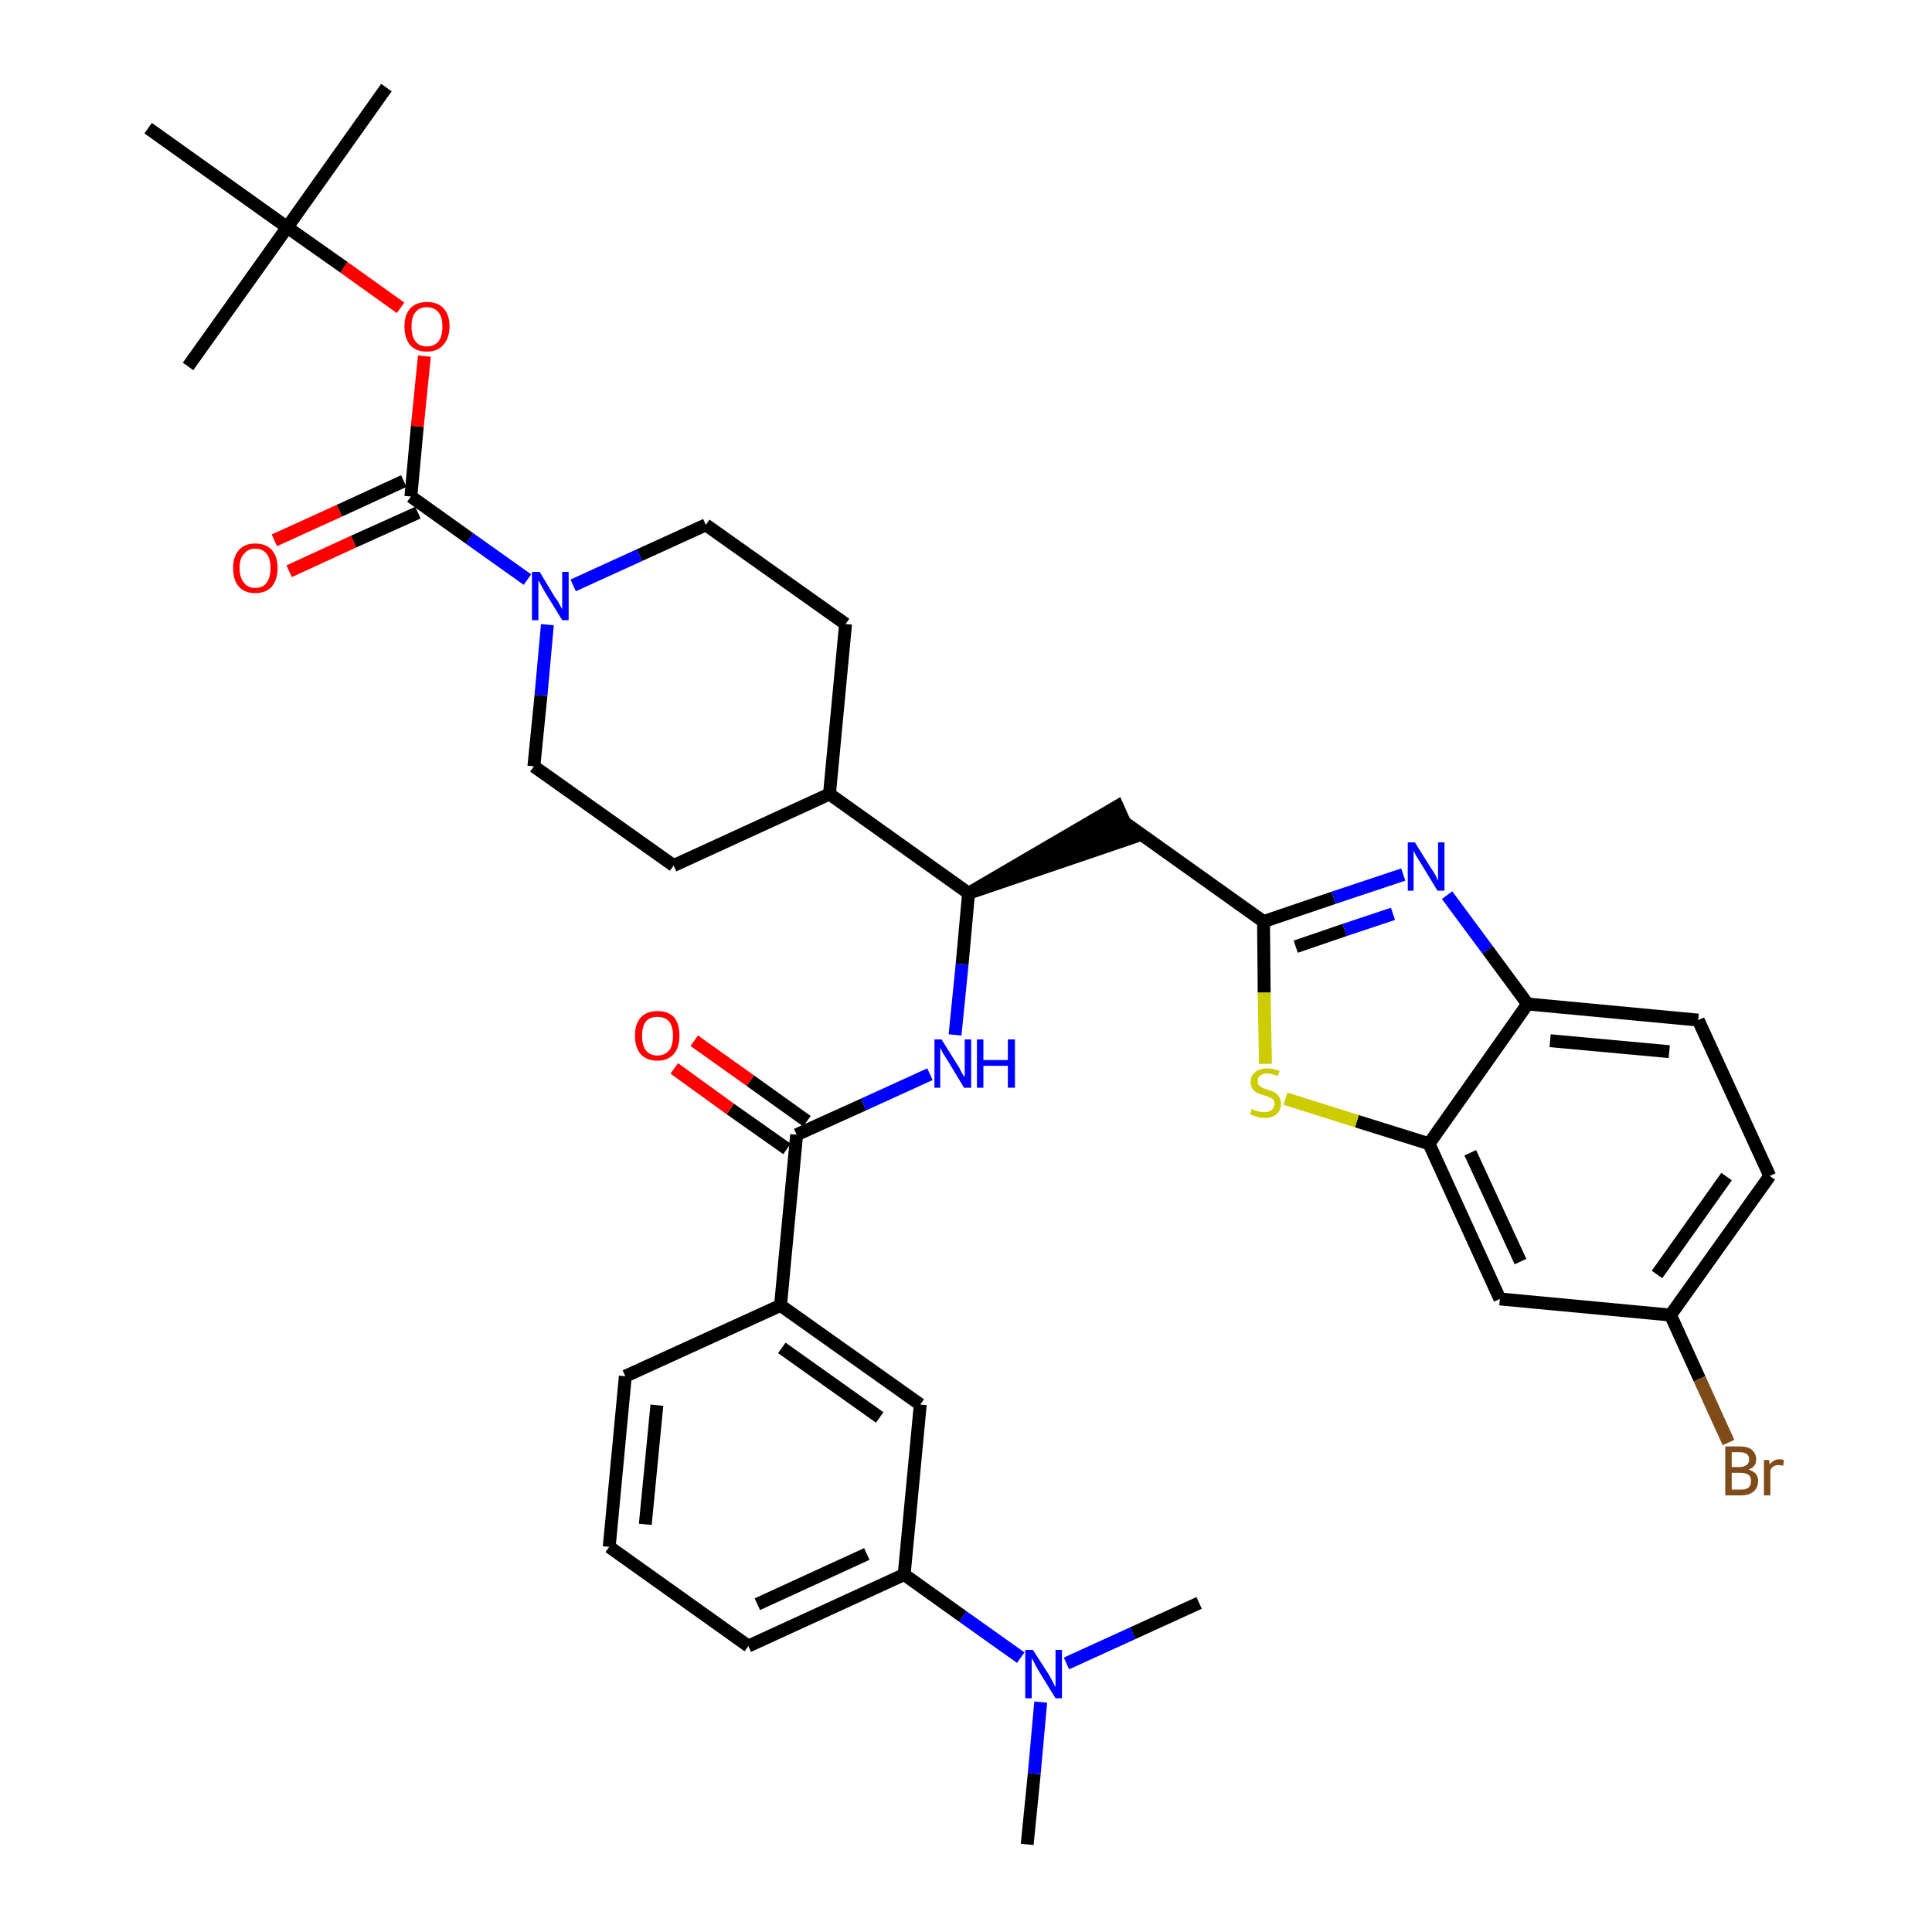 <?xml version='1.0' encoding='iso-8859-1'?>
<svg version='1.1' baseProfile='full'
              xmlns='http://www.w3.org/2000/svg'
                      xmlns:rdkit='http://www.rdkit.org/xml'
                      xmlns:xlink='http://www.w3.org/1999/xlink'
                  xml:space='preserve'
width='300px' height='300px' viewBox='0 0 300 300'>
<!-- END OF HEADER -->
<path class='bond-0 atom-0 atom-1' d='M 159.5,286.4 L 160.6,275.4' style='fill:none;fill-rule:evenodd;stroke:#000000;stroke-width:2.0px;stroke-linecap:butt;stroke-linejoin:miter;stroke-opacity:1' />
<path class='bond-0 atom-0 atom-1' d='M 160.6,275.4 L 161.6,264.3' style='fill:none;fill-rule:evenodd;stroke:#0000FF;stroke-width:2.0px;stroke-linecap:butt;stroke-linejoin:miter;stroke-opacity:1' />
<path class='bond-1 atom-1 atom-2' d='M 165.6,258.3 L 175.9,253.6' style='fill:none;fill-rule:evenodd;stroke:#0000FF;stroke-width:2.0px;stroke-linecap:butt;stroke-linejoin:miter;stroke-opacity:1' />
<path class='bond-1 atom-1 atom-2' d='M 175.9,253.6 L 186.2,248.9' style='fill:none;fill-rule:evenodd;stroke:#000000;stroke-width:2.0px;stroke-linecap:butt;stroke-linejoin:miter;stroke-opacity:1' />
<path class='bond-2 atom-1 atom-3' d='M 158.5,257.4 L 149.5,251.0' style='fill:none;fill-rule:evenodd;stroke:#0000FF;stroke-width:2.0px;stroke-linecap:butt;stroke-linejoin:miter;stroke-opacity:1' />
<path class='bond-2 atom-1 atom-3' d='M 149.5,251.0 L 140.4,244.5' style='fill:none;fill-rule:evenodd;stroke:#000000;stroke-width:2.0px;stroke-linecap:butt;stroke-linejoin:miter;stroke-opacity:1' />
<path class='bond-3 atom-3 atom-4' d='M 140.4,244.5 L 116.2,255.6' style='fill:none;fill-rule:evenodd;stroke:#000000;stroke-width:2.0px;stroke-linecap:butt;stroke-linejoin:miter;stroke-opacity:1' />
<path class='bond-3 atom-3 atom-4' d='M 134.6,241.3 L 117.6,249.1' style='fill:none;fill-rule:evenodd;stroke:#000000;stroke-width:2.0px;stroke-linecap:butt;stroke-linejoin:miter;stroke-opacity:1' />
<path class='bond-36 atom-36 atom-3' d='M 142.9,218.1 L 140.4,244.5' style='fill:none;fill-rule:evenodd;stroke:#000000;stroke-width:2.0px;stroke-linecap:butt;stroke-linejoin:miter;stroke-opacity:1' />
<path class='bond-4 atom-4 atom-5' d='M 116.2,255.6 L 94.6,240.2' style='fill:none;fill-rule:evenodd;stroke:#000000;stroke-width:2.0px;stroke-linecap:butt;stroke-linejoin:miter;stroke-opacity:1' />
<path class='bond-5 atom-5 atom-6' d='M 94.6,240.2 L 97.1,213.7' style='fill:none;fill-rule:evenodd;stroke:#000000;stroke-width:2.0px;stroke-linecap:butt;stroke-linejoin:miter;stroke-opacity:1' />
<path class='bond-5 atom-5 atom-6' d='M 100.2,236.7 L 102.0,218.2' style='fill:none;fill-rule:evenodd;stroke:#000000;stroke-width:2.0px;stroke-linecap:butt;stroke-linejoin:miter;stroke-opacity:1' />
<path class='bond-6 atom-6 atom-7' d='M 97.1,213.7 L 121.2,202.7' style='fill:none;fill-rule:evenodd;stroke:#000000;stroke-width:2.0px;stroke-linecap:butt;stroke-linejoin:miter;stroke-opacity:1' />
<path class='bond-7 atom-7 atom-8' d='M 121.2,202.7 L 123.7,176.2' style='fill:none;fill-rule:evenodd;stroke:#000000;stroke-width:2.0px;stroke-linecap:butt;stroke-linejoin:miter;stroke-opacity:1' />
<path class='bond-35 atom-7 atom-36' d='M 121.2,202.7 L 142.9,218.1' style='fill:none;fill-rule:evenodd;stroke:#000000;stroke-width:2.0px;stroke-linecap:butt;stroke-linejoin:miter;stroke-opacity:1' />
<path class='bond-35 atom-7 atom-36' d='M 121.4,209.3 L 136.6,220.1' style='fill:none;fill-rule:evenodd;stroke:#000000;stroke-width:2.0px;stroke-linecap:butt;stroke-linejoin:miter;stroke-opacity:1' />
<path class='bond-8 atom-8 atom-9' d='M 125.3,174.1 L 116.5,167.8' style='fill:none;fill-rule:evenodd;stroke:#000000;stroke-width:2.0px;stroke-linecap:butt;stroke-linejoin:miter;stroke-opacity:1' />
<path class='bond-8 atom-8 atom-9' d='M 116.5,167.8 L 107.8,161.6' style='fill:none;fill-rule:evenodd;stroke:#FF0000;stroke-width:2.0px;stroke-linecap:butt;stroke-linejoin:miter;stroke-opacity:1' />
<path class='bond-8 atom-8 atom-9' d='M 122.2,178.4 L 113.4,172.2' style='fill:none;fill-rule:evenodd;stroke:#000000;stroke-width:2.0px;stroke-linecap:butt;stroke-linejoin:miter;stroke-opacity:1' />
<path class='bond-8 atom-8 atom-9' d='M 113.4,172.2 L 104.7,165.9' style='fill:none;fill-rule:evenodd;stroke:#FF0000;stroke-width:2.0px;stroke-linecap:butt;stroke-linejoin:miter;stroke-opacity:1' />
<path class='bond-9 atom-8 atom-10' d='M 123.7,176.2 L 134.1,171.5' style='fill:none;fill-rule:evenodd;stroke:#000000;stroke-width:2.0px;stroke-linecap:butt;stroke-linejoin:miter;stroke-opacity:1' />
<path class='bond-9 atom-8 atom-10' d='M 134.1,171.5 L 144.4,166.8' style='fill:none;fill-rule:evenodd;stroke:#0000FF;stroke-width:2.0px;stroke-linecap:butt;stroke-linejoin:miter;stroke-opacity:1' />
<path class='bond-10 atom-10 atom-11' d='M 148.3,160.7 L 149.4,149.7' style='fill:none;fill-rule:evenodd;stroke:#0000FF;stroke-width:2.0px;stroke-linecap:butt;stroke-linejoin:miter;stroke-opacity:1' />
<path class='bond-10 atom-10 atom-11' d='M 149.4,149.7 L 150.4,138.7' style='fill:none;fill-rule:evenodd;stroke:#000000;stroke-width:2.0px;stroke-linecap:butt;stroke-linejoin:miter;stroke-opacity:1' />
<path class='bond-11 atom-11 atom-12' d='M 150.4,138.7 L 175.7,130.1 L 173.5,125.2 Z' style='fill:#000000;fill-rule:evenodd;fill-opacity:1;stroke:#000000;stroke-width:2.0px;stroke-linecap:butt;stroke-linejoin:miter;stroke-opacity:1;' />
<path class='bond-22 atom-11 atom-23' d='M 150.4,138.7 L 128.8,123.3' style='fill:none;fill-rule:evenodd;stroke:#000000;stroke-width:2.0px;stroke-linecap:butt;stroke-linejoin:miter;stroke-opacity:1' />
<path class='bond-12 atom-12 atom-13' d='M 174.6,127.7 L 196.2,143.1' style='fill:none;fill-rule:evenodd;stroke:#000000;stroke-width:2.0px;stroke-linecap:butt;stroke-linejoin:miter;stroke-opacity:1' />
<path class='bond-13 atom-13 atom-14' d='M 196.2,143.1 L 207.1,139.4' style='fill:none;fill-rule:evenodd;stroke:#000000;stroke-width:2.0px;stroke-linecap:butt;stroke-linejoin:miter;stroke-opacity:1' />
<path class='bond-13 atom-13 atom-14' d='M 207.1,139.4 L 217.9,135.8' style='fill:none;fill-rule:evenodd;stroke:#0000FF;stroke-width:2.0px;stroke-linecap:butt;stroke-linejoin:miter;stroke-opacity:1' />
<path class='bond-13 atom-13 atom-14' d='M 201.2,147.0 L 208.8,144.4' style='fill:none;fill-rule:evenodd;stroke:#000000;stroke-width:2.0px;stroke-linecap:butt;stroke-linejoin:miter;stroke-opacity:1' />
<path class='bond-13 atom-13 atom-14' d='M 208.8,144.4 L 216.3,141.9' style='fill:none;fill-rule:evenodd;stroke:#0000FF;stroke-width:2.0px;stroke-linecap:butt;stroke-linejoin:miter;stroke-opacity:1' />
<path class='bond-37 atom-22 atom-13' d='M 196.5,165.2 L 196.3,154.1' style='fill:none;fill-rule:evenodd;stroke:#CCCC00;stroke-width:2.0px;stroke-linecap:butt;stroke-linejoin:miter;stroke-opacity:1' />
<path class='bond-37 atom-22 atom-13' d='M 196.3,154.1 L 196.2,143.1' style='fill:none;fill-rule:evenodd;stroke:#000000;stroke-width:2.0px;stroke-linecap:butt;stroke-linejoin:miter;stroke-opacity:1' />
<path class='bond-14 atom-14 atom-15' d='M 224.7,139.0 L 231.0,147.5' style='fill:none;fill-rule:evenodd;stroke:#0000FF;stroke-width:2.0px;stroke-linecap:butt;stroke-linejoin:miter;stroke-opacity:1' />
<path class='bond-14 atom-14 atom-15' d='M 231.0,147.5 L 237.2,155.9' style='fill:none;fill-rule:evenodd;stroke:#000000;stroke-width:2.0px;stroke-linecap:butt;stroke-linejoin:miter;stroke-opacity:1' />
<path class='bond-15 atom-15 atom-16' d='M 237.2,155.9 L 263.7,158.4' style='fill:none;fill-rule:evenodd;stroke:#000000;stroke-width:2.0px;stroke-linecap:butt;stroke-linejoin:miter;stroke-opacity:1' />
<path class='bond-15 atom-15 atom-16' d='M 240.7,161.6 L 259.2,163.3' style='fill:none;fill-rule:evenodd;stroke:#000000;stroke-width:2.0px;stroke-linecap:butt;stroke-linejoin:miter;stroke-opacity:1' />
<path class='bond-39 atom-21 atom-15' d='M 221.9,177.6 L 237.2,155.9' style='fill:none;fill-rule:evenodd;stroke:#000000;stroke-width:2.0px;stroke-linecap:butt;stroke-linejoin:miter;stroke-opacity:1' />
<path class='bond-16 atom-16 atom-17' d='M 263.7,158.4 L 274.8,182.6' style='fill:none;fill-rule:evenodd;stroke:#000000;stroke-width:2.0px;stroke-linecap:butt;stroke-linejoin:miter;stroke-opacity:1' />
<path class='bond-17 atom-17 atom-18' d='M 274.8,182.6 L 259.4,204.2' style='fill:none;fill-rule:evenodd;stroke:#000000;stroke-width:2.0px;stroke-linecap:butt;stroke-linejoin:miter;stroke-opacity:1' />
<path class='bond-17 atom-17 atom-18' d='M 268.1,182.7 L 257.3,197.9' style='fill:none;fill-rule:evenodd;stroke:#000000;stroke-width:2.0px;stroke-linecap:butt;stroke-linejoin:miter;stroke-opacity:1' />
<path class='bond-18 atom-18 atom-19' d='M 259.4,204.2 L 263.9,214.1' style='fill:none;fill-rule:evenodd;stroke:#000000;stroke-width:2.0px;stroke-linecap:butt;stroke-linejoin:miter;stroke-opacity:1' />
<path class='bond-18 atom-18 atom-19' d='M 263.9,214.1 L 268.4,224.0' style='fill:none;fill-rule:evenodd;stroke:#7F4C19;stroke-width:2.0px;stroke-linecap:butt;stroke-linejoin:miter;stroke-opacity:1' />
<path class='bond-19 atom-18 atom-20' d='M 259.4,204.2 L 232.9,201.7' style='fill:none;fill-rule:evenodd;stroke:#000000;stroke-width:2.0px;stroke-linecap:butt;stroke-linejoin:miter;stroke-opacity:1' />
<path class='bond-20 atom-20 atom-21' d='M 232.9,201.7 L 221.9,177.6' style='fill:none;fill-rule:evenodd;stroke:#000000;stroke-width:2.0px;stroke-linecap:butt;stroke-linejoin:miter;stroke-opacity:1' />
<path class='bond-20 atom-20 atom-21' d='M 236.1,195.9 L 228.3,179.0' style='fill:none;fill-rule:evenodd;stroke:#000000;stroke-width:2.0px;stroke-linecap:butt;stroke-linejoin:miter;stroke-opacity:1' />
<path class='bond-21 atom-21 atom-22' d='M 221.9,177.6 L 210.7,174.1' style='fill:none;fill-rule:evenodd;stroke:#000000;stroke-width:2.0px;stroke-linecap:butt;stroke-linejoin:miter;stroke-opacity:1' />
<path class='bond-21 atom-21 atom-22' d='M 210.7,174.1 L 199.6,170.6' style='fill:none;fill-rule:evenodd;stroke:#CCCC00;stroke-width:2.0px;stroke-linecap:butt;stroke-linejoin:miter;stroke-opacity:1' />
<path class='bond-23 atom-23 atom-24' d='M 128.8,123.3 L 131.3,96.9' style='fill:none;fill-rule:evenodd;stroke:#000000;stroke-width:2.0px;stroke-linecap:butt;stroke-linejoin:miter;stroke-opacity:1' />
<path class='bond-38 atom-35 atom-23' d='M 104.6,134.4 L 128.8,123.3' style='fill:none;fill-rule:evenodd;stroke:#000000;stroke-width:2.0px;stroke-linecap:butt;stroke-linejoin:miter;stroke-opacity:1' />
<path class='bond-24 atom-24 atom-25' d='M 131.3,96.9 L 109.6,81.5' style='fill:none;fill-rule:evenodd;stroke:#000000;stroke-width:2.0px;stroke-linecap:butt;stroke-linejoin:miter;stroke-opacity:1' />
<path class='bond-25 atom-25 atom-26' d='M 109.6,81.5 L 99.3,86.2' style='fill:none;fill-rule:evenodd;stroke:#000000;stroke-width:2.0px;stroke-linecap:butt;stroke-linejoin:miter;stroke-opacity:1' />
<path class='bond-25 atom-25 atom-26' d='M 99.3,86.2 L 89.0,90.9' style='fill:none;fill-rule:evenodd;stroke:#0000FF;stroke-width:2.0px;stroke-linecap:butt;stroke-linejoin:miter;stroke-opacity:1' />
<path class='bond-26 atom-26 atom-27' d='M 81.9,90.0 L 72.9,83.6' style='fill:none;fill-rule:evenodd;stroke:#0000FF;stroke-width:2.0px;stroke-linecap:butt;stroke-linejoin:miter;stroke-opacity:1' />
<path class='bond-26 atom-26 atom-27' d='M 72.9,83.6 L 63.8,77.1' style='fill:none;fill-rule:evenodd;stroke:#000000;stroke-width:2.0px;stroke-linecap:butt;stroke-linejoin:miter;stroke-opacity:1' />
<path class='bond-33 atom-26 atom-34' d='M 85.0,97.0 L 84.0,108.0' style='fill:none;fill-rule:evenodd;stroke:#0000FF;stroke-width:2.0px;stroke-linecap:butt;stroke-linejoin:miter;stroke-opacity:1' />
<path class='bond-33 atom-26 atom-34' d='M 84.0,108.0 L 82.9,119.0' style='fill:none;fill-rule:evenodd;stroke:#000000;stroke-width:2.0px;stroke-linecap:butt;stroke-linejoin:miter;stroke-opacity:1' />
<path class='bond-27 atom-27 atom-28' d='M 62.7,74.7 L 52.7,79.3' style='fill:none;fill-rule:evenodd;stroke:#000000;stroke-width:2.0px;stroke-linecap:butt;stroke-linejoin:miter;stroke-opacity:1' />
<path class='bond-27 atom-27 atom-28' d='M 52.7,79.3 L 42.6,83.9' style='fill:none;fill-rule:evenodd;stroke:#FF0000;stroke-width:2.0px;stroke-linecap:butt;stroke-linejoin:miter;stroke-opacity:1' />
<path class='bond-27 atom-27 atom-28' d='M 64.9,79.6 L 54.9,84.1' style='fill:none;fill-rule:evenodd;stroke:#000000;stroke-width:2.0px;stroke-linecap:butt;stroke-linejoin:miter;stroke-opacity:1' />
<path class='bond-27 atom-27 atom-28' d='M 54.9,84.1 L 44.9,88.7' style='fill:none;fill-rule:evenodd;stroke:#FF0000;stroke-width:2.0px;stroke-linecap:butt;stroke-linejoin:miter;stroke-opacity:1' />
<path class='bond-28 atom-27 atom-29' d='M 63.8,77.1 L 64.8,66.2' style='fill:none;fill-rule:evenodd;stroke:#000000;stroke-width:2.0px;stroke-linecap:butt;stroke-linejoin:miter;stroke-opacity:1' />
<path class='bond-28 atom-27 atom-29' d='M 64.8,66.2 L 65.9,55.3' style='fill:none;fill-rule:evenodd;stroke:#FF0000;stroke-width:2.0px;stroke-linecap:butt;stroke-linejoin:miter;stroke-opacity:1' />
<path class='bond-29 atom-29 atom-30' d='M 62.2,47.8 L 53.4,41.5' style='fill:none;fill-rule:evenodd;stroke:#FF0000;stroke-width:2.0px;stroke-linecap:butt;stroke-linejoin:miter;stroke-opacity:1' />
<path class='bond-29 atom-29 atom-30' d='M 53.4,41.5 L 44.6,35.3' style='fill:none;fill-rule:evenodd;stroke:#000000;stroke-width:2.0px;stroke-linecap:butt;stroke-linejoin:miter;stroke-opacity:1' />
<path class='bond-30 atom-30 atom-31' d='M 44.6,35.3 L 60.0,13.6' style='fill:none;fill-rule:evenodd;stroke:#000000;stroke-width:2.0px;stroke-linecap:butt;stroke-linejoin:miter;stroke-opacity:1' />
<path class='bond-31 atom-30 atom-32' d='M 44.6,35.3 L 29.2,56.9' style='fill:none;fill-rule:evenodd;stroke:#000000;stroke-width:2.0px;stroke-linecap:butt;stroke-linejoin:miter;stroke-opacity:1' />
<path class='bond-32 atom-30 atom-33' d='M 44.6,35.3 L 23.0,19.9' style='fill:none;fill-rule:evenodd;stroke:#000000;stroke-width:2.0px;stroke-linecap:butt;stroke-linejoin:miter;stroke-opacity:1' />
<path class='bond-34 atom-34 atom-35' d='M 82.9,119.0 L 104.6,134.4' style='fill:none;fill-rule:evenodd;stroke:#000000;stroke-width:2.0px;stroke-linecap:butt;stroke-linejoin:miter;stroke-opacity:1' />
<path  class='atom-1' d='M 160.4 256.2
L 162.9 260.1
Q 163.1 260.5, 163.5 261.2
Q 163.9 262.0, 163.9 262.0
L 163.9 256.2
L 164.9 256.2
L 164.9 263.7
L 163.9 263.7
L 161.2 259.3
Q 160.9 258.8, 160.6 258.2
Q 160.3 257.6, 160.2 257.5
L 160.2 263.7
L 159.2 263.7
L 159.2 256.2
L 160.4 256.2
' fill='#0000FF'/>
<path  class='atom-9' d='M 98.6 160.8
Q 98.6 159.0, 99.5 158.0
Q 100.4 157.0, 102.1 157.0
Q 103.8 157.0, 104.7 158.0
Q 105.5 159.0, 105.5 160.8
Q 105.5 162.7, 104.6 163.7
Q 103.7 164.7, 102.1 164.7
Q 100.4 164.7, 99.5 163.7
Q 98.6 162.7, 98.6 160.8
M 102.1 163.9
Q 103.2 163.9, 103.9 163.1
Q 104.5 162.4, 104.5 160.8
Q 104.5 159.4, 103.9 158.6
Q 103.2 157.9, 102.1 157.9
Q 100.9 157.9, 100.3 158.6
Q 99.7 159.4, 99.7 160.8
Q 99.7 162.4, 100.3 163.1
Q 100.9 163.9, 102.1 163.9
' fill='#FF0000'/>
<path  class='atom-10' d='M 146.2 161.4
L 148.7 165.4
Q 149.0 165.8, 149.3 166.5
Q 149.7 167.2, 149.8 167.2
L 149.8 161.4
L 150.8 161.4
L 150.8 168.9
L 149.7 168.9
L 147.1 164.6
Q 146.8 164.1, 146.4 163.5
Q 146.1 162.9, 146.0 162.7
L 146.0 168.9
L 145.1 168.9
L 145.1 161.4
L 146.2 161.4
' fill='#0000FF'/>
<path  class='atom-10' d='M 151.7 161.4
L 152.7 161.4
L 152.7 164.6
L 156.5 164.6
L 156.5 161.4
L 157.6 161.4
L 157.6 168.9
L 156.5 168.9
L 156.5 165.5
L 152.7 165.5
L 152.7 168.9
L 151.7 168.9
L 151.7 161.4
' fill='#0000FF'/>
<path  class='atom-14' d='M 219.7 130.8
L 222.2 134.8
Q 222.5 135.2, 222.9 135.9
Q 223.2 136.6, 223.3 136.7
L 223.3 130.8
L 224.3 130.8
L 224.3 138.3
L 223.2 138.3
L 220.6 134.0
Q 220.3 133.5, 219.9 132.9
Q 219.6 132.3, 219.5 132.1
L 219.5 138.3
L 218.6 138.3
L 218.6 130.8
L 219.7 130.8
' fill='#0000FF'/>
<path  class='atom-19' d='M 271.5 228.2
Q 272.2 228.4, 272.6 228.8
Q 273.0 229.3, 273.0 229.9
Q 273.0 231.0, 272.3 231.6
Q 271.6 232.2, 270.4 232.2
L 267.9 232.2
L 267.9 224.6
L 270.1 224.6
Q 271.4 224.6, 272.0 225.1
Q 272.7 225.7, 272.7 226.6
Q 272.7 227.8, 271.5 228.2
M 268.9 225.5
L 268.9 227.8
L 270.1 227.8
Q 270.8 227.8, 271.2 227.5
Q 271.6 227.2, 271.6 226.6
Q 271.6 225.5, 270.1 225.5
L 268.9 225.5
M 270.4 231.3
Q 271.1 231.3, 271.5 231.0
Q 271.9 230.6, 271.9 229.9
Q 271.9 229.3, 271.5 229.0
Q 271.1 228.7, 270.2 228.7
L 268.9 228.7
L 268.9 231.3
L 270.4 231.3
' fill='#7F4C19'/>
<path  class='atom-19' d='M 274.7 226.7
L 274.8 227.4
Q 275.4 226.6, 276.3 226.6
Q 276.6 226.6, 277.0 226.7
L 276.9 227.6
Q 276.4 227.5, 276.1 227.5
Q 275.7 227.5, 275.4 227.7
Q 275.1 227.8, 274.9 228.3
L 274.9 232.2
L 273.9 232.2
L 273.9 226.7
L 274.7 226.7
' fill='#7F4C19'/>
<path  class='atom-22' d='M 194.4 172.2
Q 194.5 172.2, 194.8 172.4
Q 195.2 172.5, 195.5 172.6
Q 195.9 172.7, 196.3 172.7
Q 197.0 172.7, 197.4 172.4
Q 197.9 172.0, 197.9 171.4
Q 197.9 171.0, 197.7 170.7
Q 197.4 170.5, 197.1 170.4
Q 196.8 170.2, 196.3 170.1
Q 195.6 169.9, 195.2 169.7
Q 194.8 169.5, 194.5 169.1
Q 194.2 168.7, 194.2 168.0
Q 194.2 167.0, 194.9 166.5
Q 195.5 165.9, 196.8 165.9
Q 197.7 165.9, 198.7 166.3
L 198.4 167.1
Q 197.5 166.7, 196.8 166.7
Q 196.1 166.7, 195.7 167.0
Q 195.3 167.3, 195.3 167.9
Q 195.3 168.3, 195.5 168.5
Q 195.7 168.7, 196.0 168.9
Q 196.3 169.0, 196.8 169.2
Q 197.5 169.4, 197.9 169.6
Q 198.3 169.8, 198.6 170.3
Q 198.9 170.7, 198.9 171.4
Q 198.9 172.5, 198.2 173.0
Q 197.5 173.6, 196.4 173.6
Q 195.7 173.6, 195.2 173.4
Q 194.7 173.3, 194.1 173.0
L 194.4 172.2
' fill='#CCCC00'/>
<path  class='atom-26' d='M 83.8 88.8
L 86.2 92.8
Q 86.5 93.1, 86.9 93.9
Q 87.3 94.6, 87.3 94.6
L 87.3 88.8
L 88.3 88.8
L 88.3 96.3
L 87.3 96.3
L 84.6 91.9
Q 84.3 91.4, 84.0 90.8
Q 83.7 90.3, 83.6 90.1
L 83.6 96.3
L 82.6 96.3
L 82.6 88.8
L 83.8 88.8
' fill='#0000FF'/>
<path  class='atom-28' d='M 36.2 88.2
Q 36.2 86.4, 37.1 85.4
Q 38.0 84.4, 39.6 84.4
Q 41.3 84.4, 42.2 85.4
Q 43.1 86.4, 43.1 88.2
Q 43.1 90.0, 42.2 91.1
Q 41.3 92.1, 39.6 92.1
Q 38.0 92.1, 37.1 91.1
Q 36.2 90.1, 36.2 88.2
M 39.6 91.3
Q 40.8 91.3, 41.4 90.5
Q 42.0 89.7, 42.0 88.2
Q 42.0 86.7, 41.4 86.0
Q 40.8 85.2, 39.6 85.2
Q 38.5 85.2, 37.9 86.0
Q 37.2 86.7, 37.2 88.2
Q 37.2 89.7, 37.9 90.5
Q 38.5 91.3, 39.6 91.3
' fill='#FF0000'/>
<path  class='atom-29' d='M 62.8 50.7
Q 62.8 48.9, 63.7 47.9
Q 64.6 46.9, 66.3 46.9
Q 68.0 46.9, 68.9 47.9
Q 69.8 48.9, 69.8 50.7
Q 69.8 52.5, 68.8 53.6
Q 67.9 54.6, 66.3 54.6
Q 64.6 54.6, 63.7 53.6
Q 62.8 52.5, 62.8 50.7
M 66.3 53.8
Q 67.4 53.8, 68.1 53.0
Q 68.7 52.2, 68.7 50.7
Q 68.7 49.2, 68.1 48.5
Q 67.4 47.7, 66.3 47.7
Q 65.1 47.7, 64.5 48.5
Q 63.9 49.2, 63.9 50.7
Q 63.9 52.2, 64.5 53.0
Q 65.1 53.8, 66.3 53.8
' fill='#FF0000'/>
</svg>
